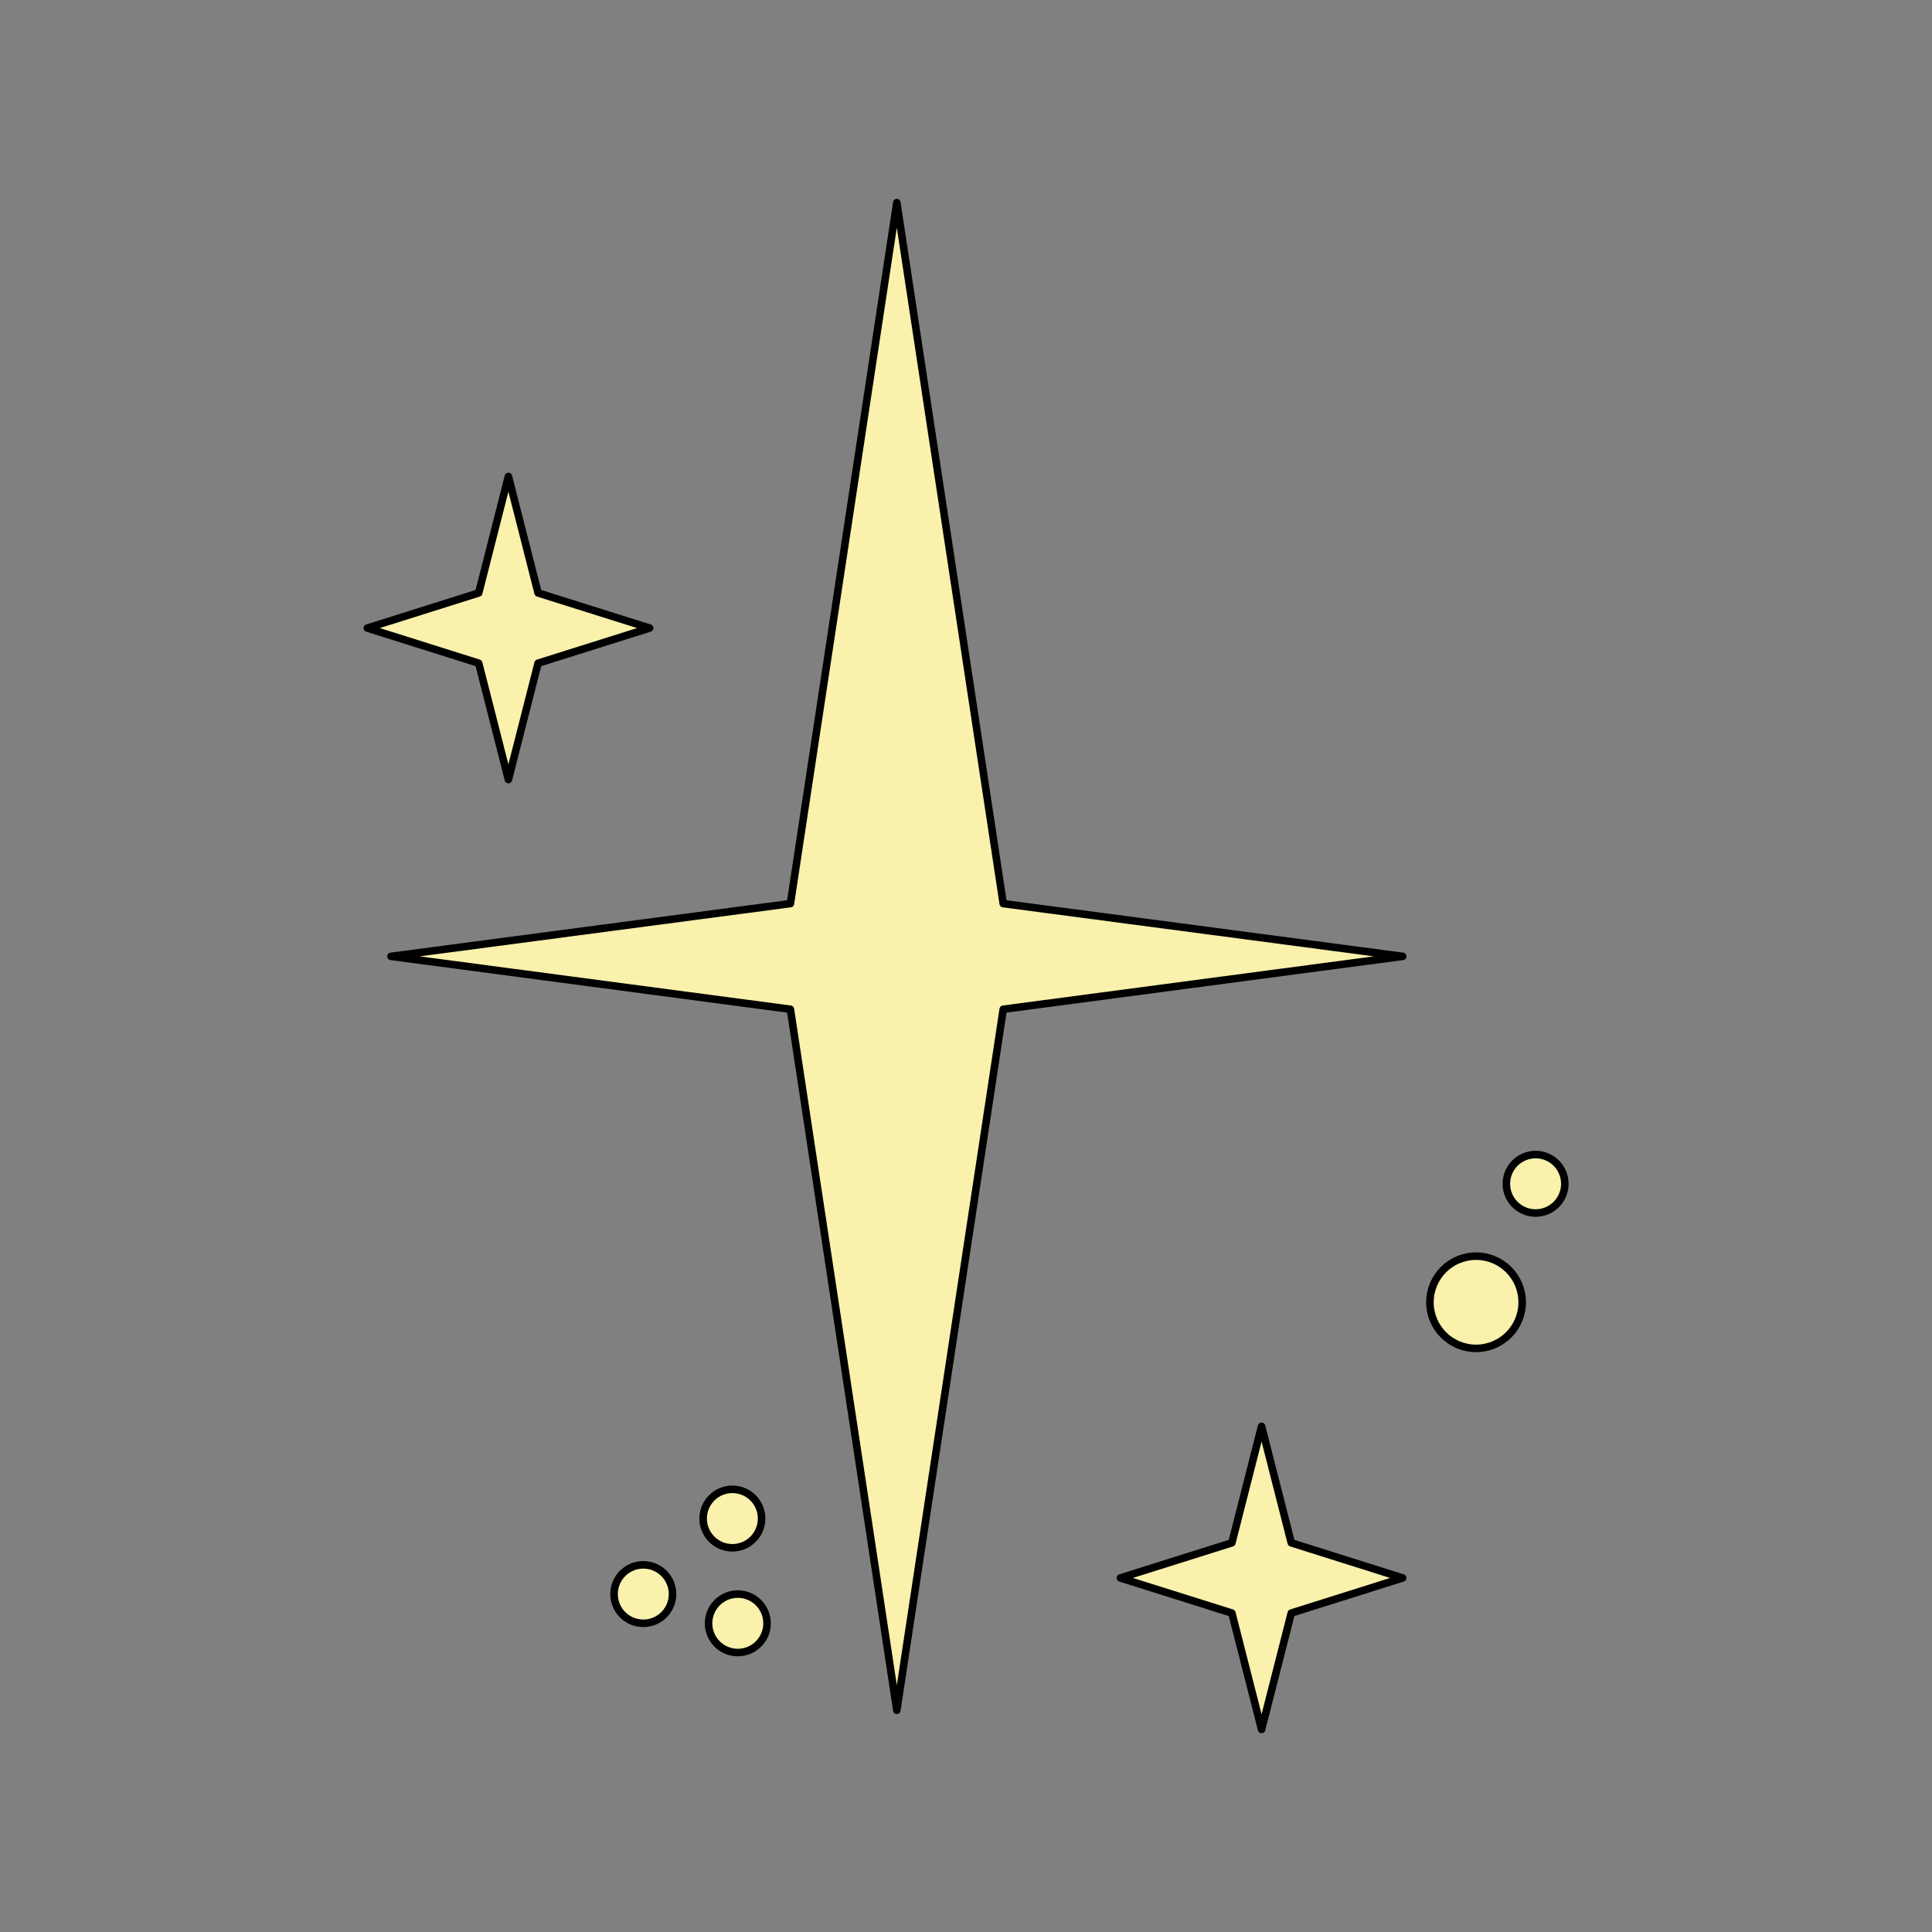 <?xml version="1.0" encoding="UTF-8"?>
<svg id="Layer_1" data-name="Layer 1" xmlns="http://www.w3.org/2000/svg" viewBox="0 0 128.18 128.18">
  <rect x="0" y="0" width="128.18" height="128.18" fill="#808080" stroke="none"/>
  <defs>
    <style>
      .cls-1 {
        fill: #f9f1ac;
        stroke: #000;
        stroke-linecap: round;
        stroke-linejoin: round;
        stroke-width: .5px;
      }
    </style>
  </defs>
  <polygon class="cls-1" points="59.5 13.44 66.56 59.95 93.06 63.45 66.56 66.96 59.5 113.47 52.44 66.96 25.94 63.45 52.44 59.95 59.5 13.44"/>
  <polygon class="cls-1" points="83.7 94.63 85.67 102.36 93.06 104.69 85.67 107.02 83.7 114.74 81.73 107.02 74.33 104.69 81.73 102.36 83.7 94.63"/>
  <polygon class="cls-1" points="33.73 31.61 35.7 39.34 43.1 41.67 35.7 44 33.73 51.72 31.76 44 24.37 41.67 31.76 39.34 33.73 31.61"/>
  <circle class="cls-1" cx="97.93" cy="86.4" r="3.06"/>
  <circle class="cls-1" cx="101.88" cy="78.54" r="1.94"/>
  <circle class="cls-1" cx="48.59" cy="100.75" r="1.94"/>
  <circle class="cls-1" cx="42.68" cy="105.76" r="1.94"/>
  <circle class="cls-1" cx="48.95" cy="107.7" r="1.94"/>
</svg>